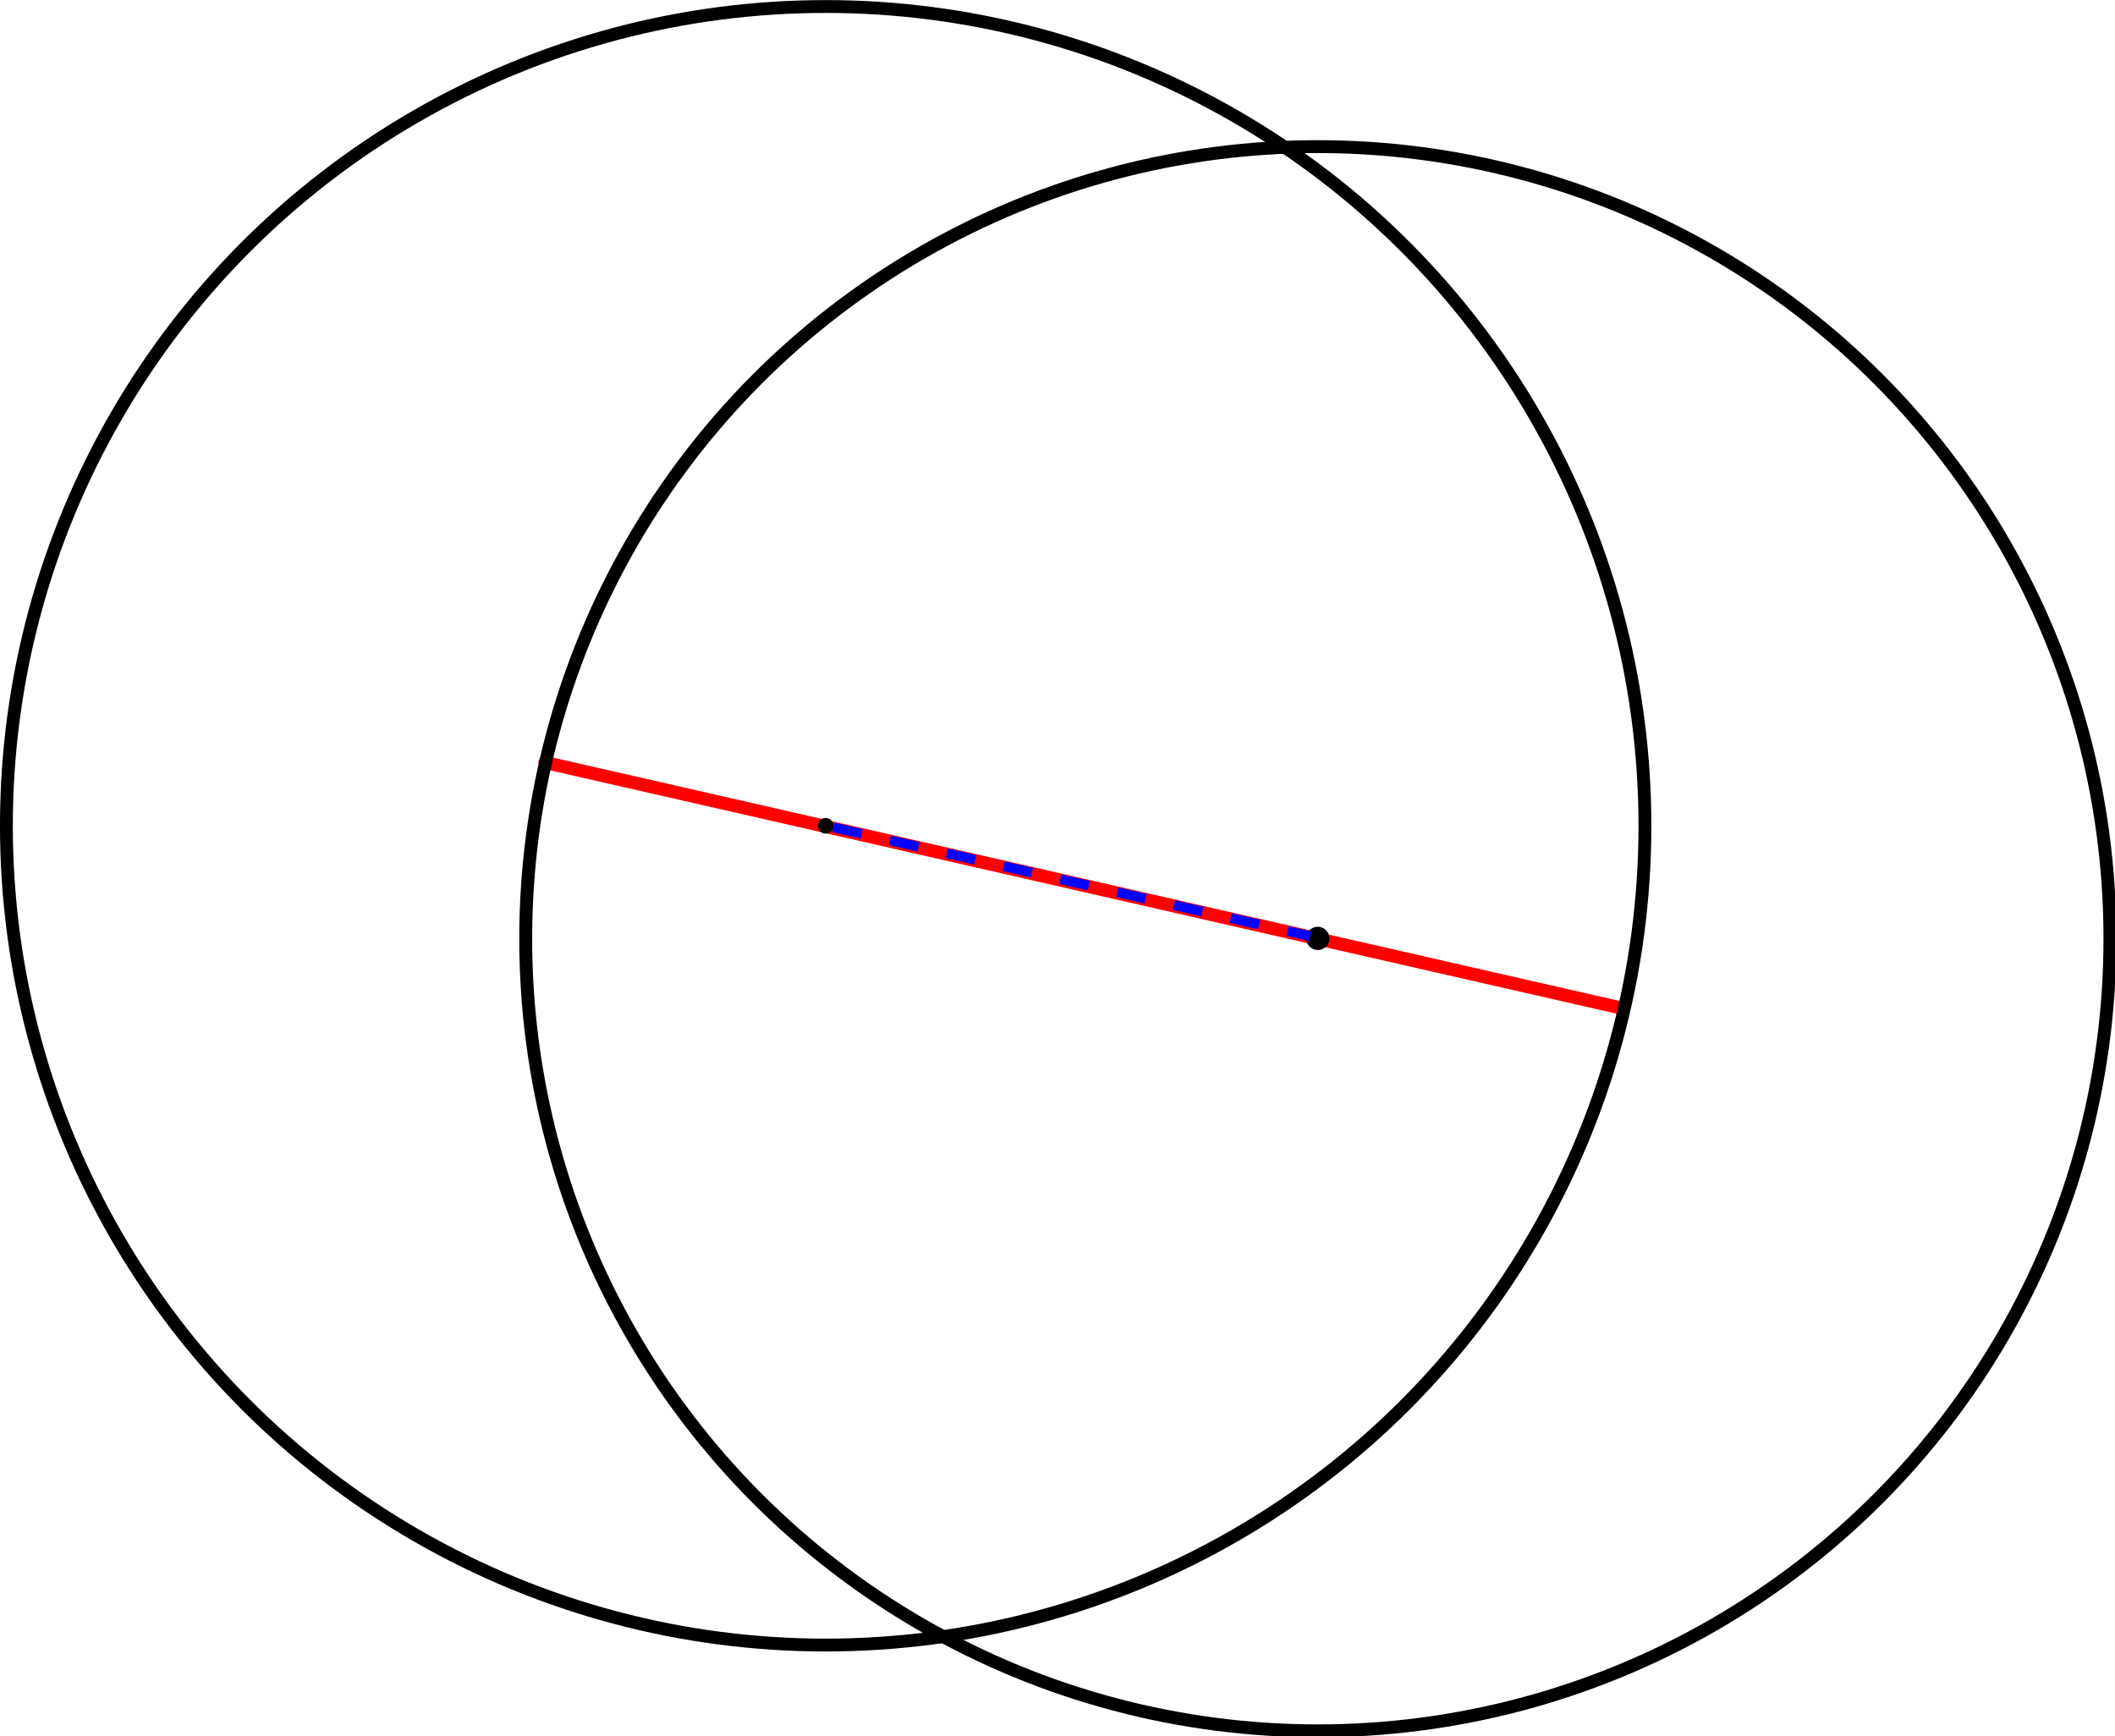 <?xml version="1.0" encoding="UTF-8" standalone="no"?>
<!-- Created with Inkscape (http://www.inkscape.org/) -->

<svg
   width="164.443"
   height="134.992"
   viewBox="0 0 43.509 35.717"
   version="1.1"
   id="svg1"
   inkscape:export-filename="circles_distant.png"
   inkscape:export-xdpi="600"
   inkscape:export-ydpi="600"
   inkscape:version="1.3 (0e150ed, 2023-07-21)"
   sodipodi:docname="circle_src.svg"
   xmlns:inkscape="http://www.inkscape.org/namespaces/inkscape"
   xmlns:sodipodi="http://sodipodi.sourceforge.net/DTD/sodipodi-0.dtd"
   xmlns="http://www.w3.org/2000/svg"
   xmlns:svg="http://www.w3.org/2000/svg">
  <sodipodi:namedview
     id="namedview1"
     pagecolor="#ffffff"
     bordercolor="#000000"
     borderopacity="0.25"
     inkscape:showpageshadow="2"
     inkscape:pageopacity="0.0"
     inkscape:pagecheckerboard="0"
     inkscape:deskcolor="#d1d1d1"
     inkscape:document-units="px"
     inkscape:zoom="2.3781313"
     inkscape:cx="38.896086"
     inkscape:cy="54.875018"
     inkscape:window-width="1440"
     inkscape:window-height="774"
     inkscape:window-x="0"
     inkscape:window-y="25"
     inkscape:window-maximized="0"
     inkscape:current-layer="layer1"
     inkscape:export-bgcolor="#ffffffff" />
  <defs
     id="defs1" />
  <g
     inkscape:label="Layer 1"
     inkscape:groupmode="layer"
     id="layer1"
     transform="translate(-18.67,19.047)">
    <g
       id="g9"
       transform="matrix(0.875,0,0,0.875,4.801,-28.671)"
       style="stroke-width:0.303;stroke-dasharray:none">
      <path
         style="fill:none;fill-rule:evenodd;stroke:#ff0000;stroke-width:0.269;stroke-linecap:round;stroke-linejoin:miter;stroke-dasharray:none;stroke-opacity:1"
         d="M 29.878,-3.376 51.96,1.663"
         id="path10"
         inkscape:connector-type="polyline"
         inkscape:connector-curvature="0"
         transform="matrix(1.143,0,0,1.143,-5.489,32.783)" />
      <circle
         style="fill:none;stroke:#000000;stroke-width:0.303;stroke-dasharray:none"
         id="circle1"
         cx="46.833"
         cy="33.069"
         r="18.623" />
      <circle
         style="fill:#000000;stroke:#000000;stroke-width:0.227;stroke-dasharray:none"
         id="circle2"
         cx="46.833"
         cy="33.061"
         r="0.16" />
    </g>
    <g
       id="g8"
       transform="matrix(0.905,0,0,0.905,18.178,-31.994)"
       style="stroke-width:4.807;stroke-dasharray:none">
      <circle
         style="fill:none;stroke:#000000;stroke-width:0.292;stroke-dasharray:none"
         id="path1"
         cx="19.312"
         cy="33.077"
         r="18.623" />
      <circle
         style="fill:#000000;stroke:none;stroke-width:4.807;stroke-dasharray:none"
         id="circle3"
         cx="19.312"
         cy="33.077"
         r="0.178" />
    </g>
    <path
       style="display:inline;fill:none;fill-rule:evenodd;stroke:none;stroke-width:127.65;stroke-linecap:butt;stroke-linejoin:miter;stroke-dasharray:none;stroke-opacity:1"
       d="m 35.811,-2.027 9.811,2.239"
       id="path3"
       inkscape:connector-type="polyline"
       inkscape:connector-curvature="0"
       inkscape:connection-end="#circle2"
       inkscape:connection-start="#circle3" />
    <path
       style="display:inline;fill:#0000ff;fill-rule:evenodd;stroke:#0000ff;stroke-width:0.2;stroke-linecap:butt;stroke-linejoin:miter;stroke-dasharray:0.599, 0.599;stroke-dashoffset:0;stroke-opacity:1"
       d="m 35.811,-2.027 9.811,2.239"
       id="path4"
       inkscape:connector-type="polyline"
       inkscape:connector-curvature="0"
       inkscape:connection-end="#circle2"
       inkscape:connection-start="#circle3" />
  </g>
</svg>
